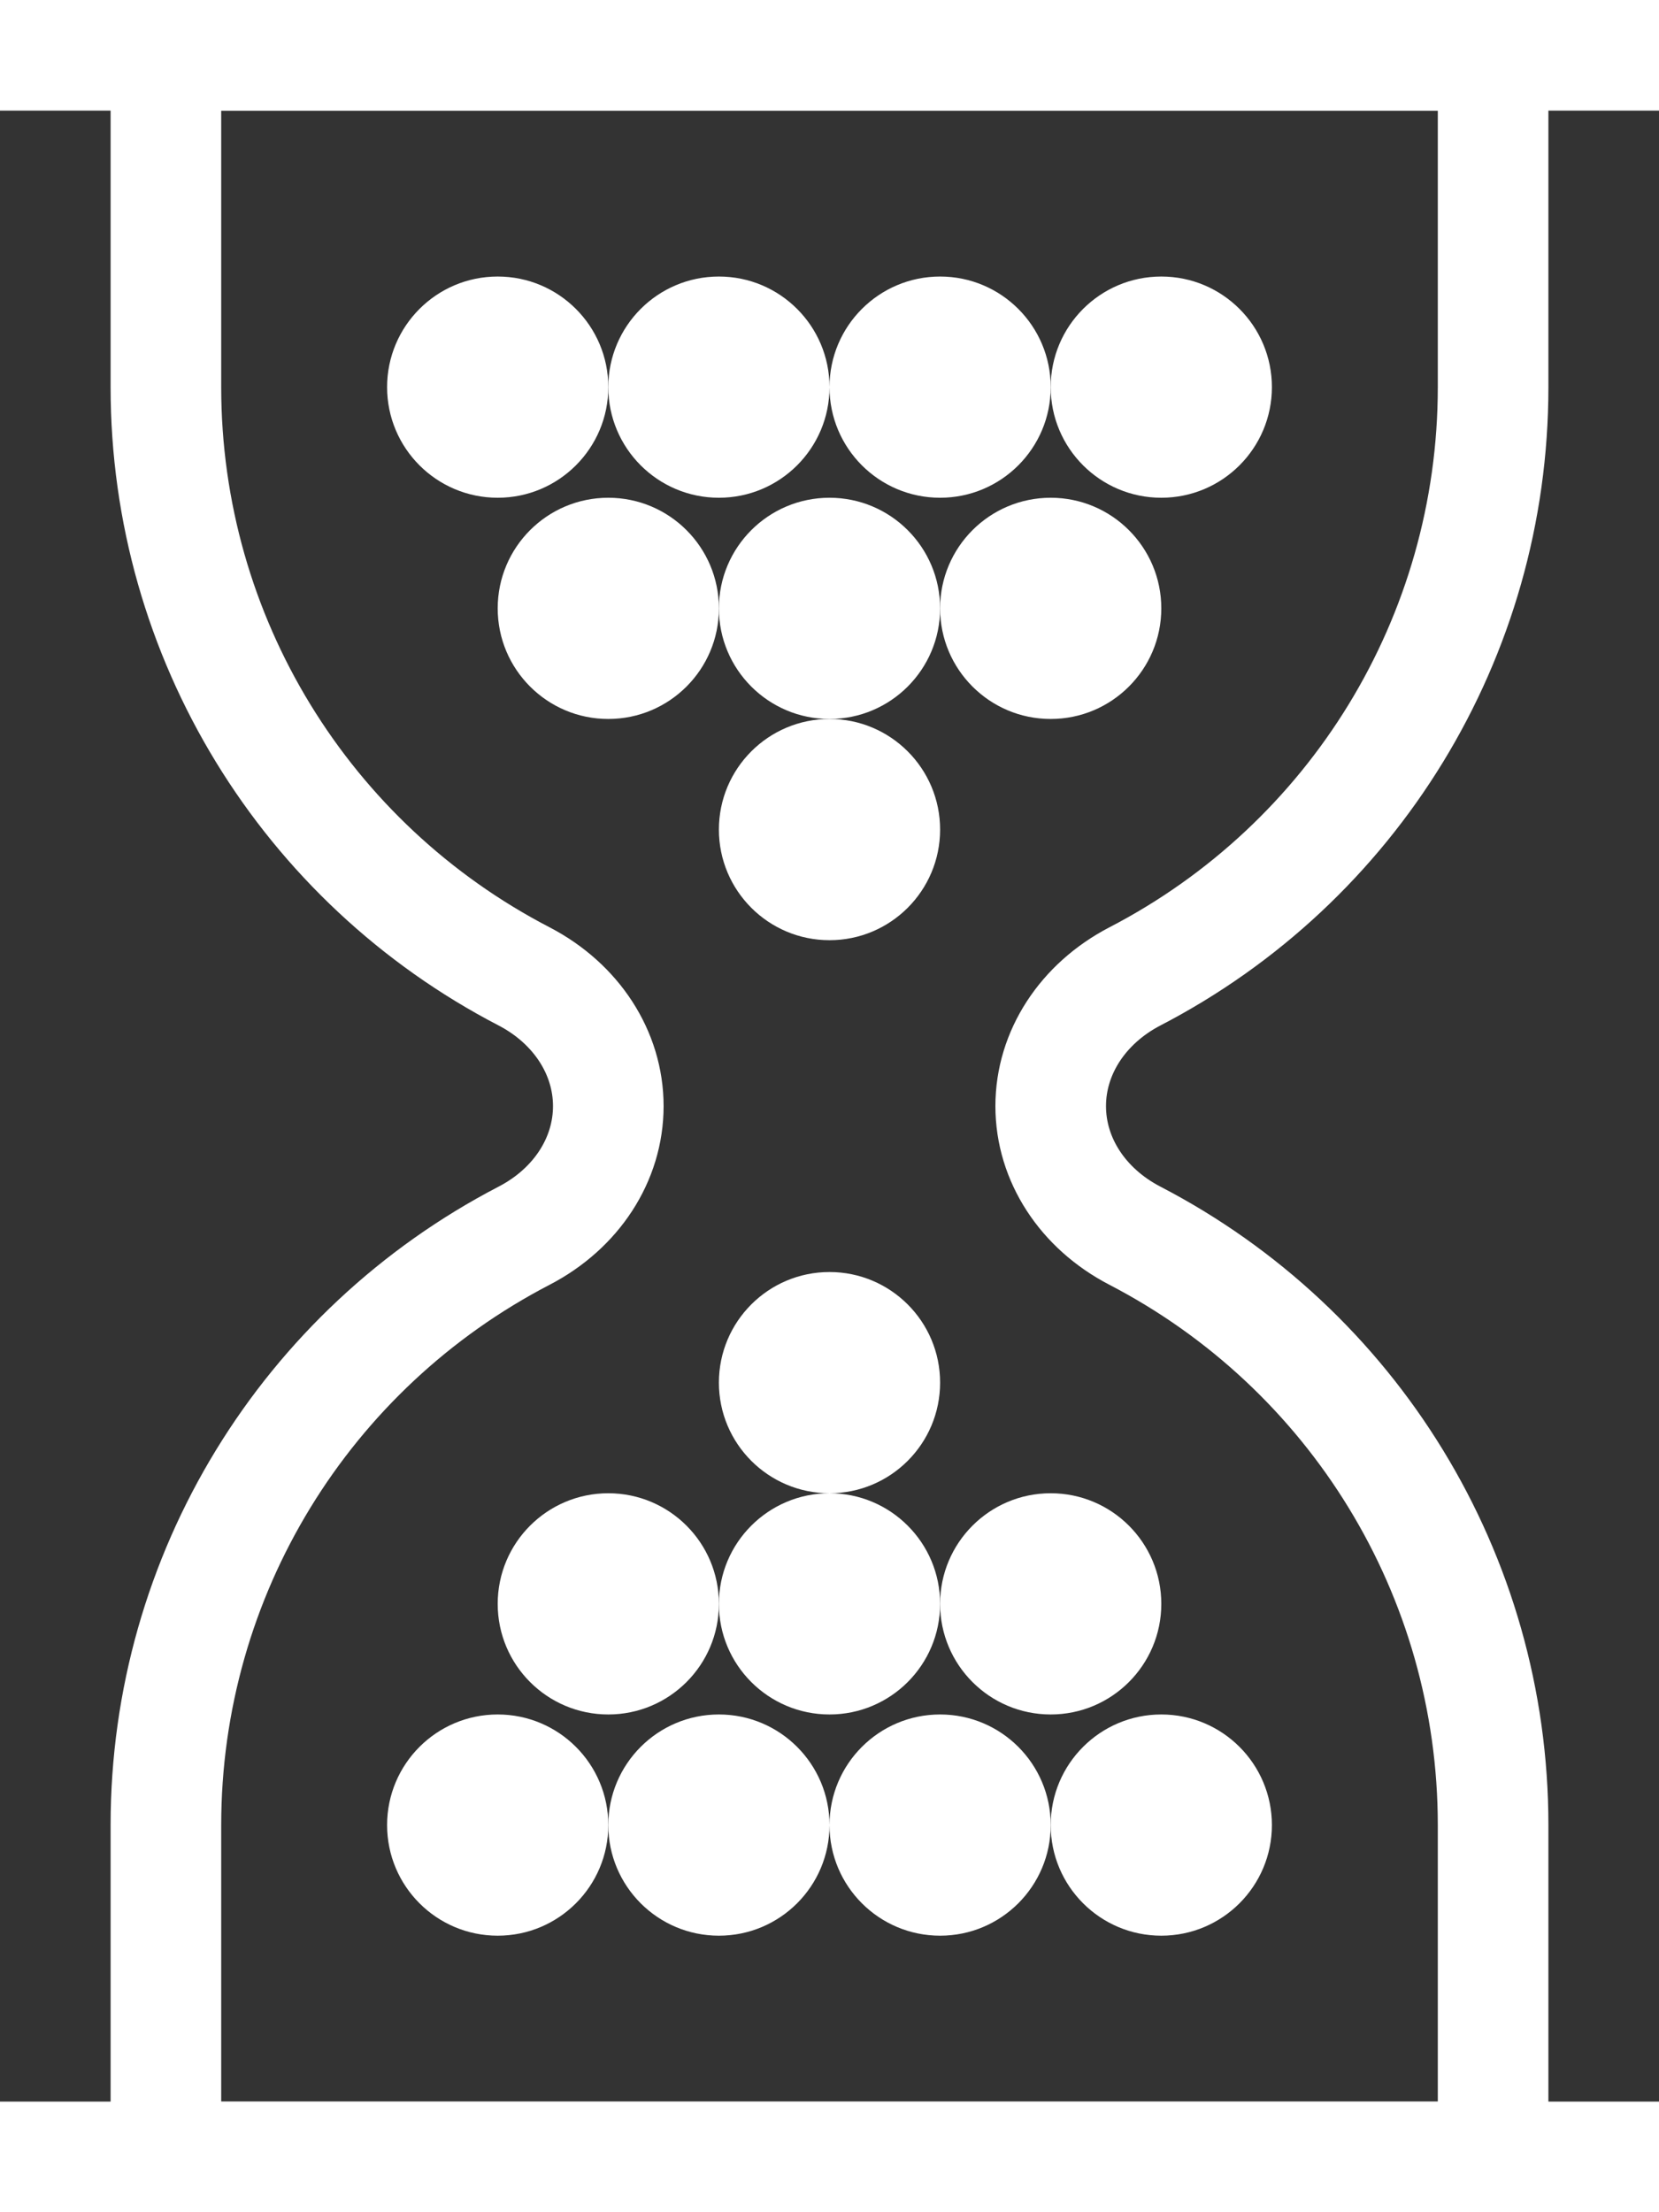 <?xml version="1.0" encoding="UTF-8"?>
<svg width="15px" height="20px" viewBox="0 0 15 20" version="1.1" xmlns="http://www.w3.org/2000/svg" xmlns:xlink="http://www.w3.org/1999/xlink">
    <rect x="0" y="0" width="15" height="20" fill="#333333" stroke="none"/>
    <!-- Generator: Sketch 47 (45396) - http://www.bohemiancoding.com/sketch -->
    <title>Clessidra</title>
    <desc>Created with Sketch.</desc>
    <defs></defs>
    <g id="Design" stroke="none" stroke-width="1" fill="none" fill-rule="evenodd">
        <g id="Busy-Portfolio-Folder" transform="translate(-575, -586)">
            <g id="Clessidra" transform="translate(575, 586)">
                <circle id="Oval" fill="#FFFFFF" cx="5.5" cy="14.5" r="1"></circle>
                <circle id="Oval" fill="#FFFFFF" cx="7.5" cy="14.5" r="1"></circle>
                <circle id="Oval" fill="#FFFFFF" cx="7.5" cy="12.5" r="1"></circle>
                <circle id="Oval" fill="#FFFFFF" cx="6.5" cy="16.5" r="1"></circle>
                <circle id="Oval" fill="#FFFFFF" cx="8.5" cy="16.5" r="1"></circle>
                <circle id="Oval" fill="#FFFFFF" cx="10.5" cy="16.5" r="1"></circle>
                <circle id="Oval" fill="#FFFFFF" cx="9.5" cy="14.5" r="1"></circle>
                <circle id="Oval" fill="#FFFFFF" cx="4.5" cy="16.5" r="1"></circle>
                <circle id="Oval" fill="#FFFFFF" transform="translate(9.5, 5.5) rotate(-180) translate(-9.5, -5.5) " cx="9.5" cy="5.5" r="1"></circle>
                <circle id="Oval" fill="#FFFFFF" transform="translate(7.5, 5.5) rotate(-180) translate(-7.5, -5.5) " cx="7.5" cy="5.5" r="1"></circle>
                <circle id="Oval" fill="#FFFFFF" transform="translate(7.5, 7.5) rotate(-180) translate(-7.5, -7.5) " cx="7.5" cy="7.5" r="1"></circle>
                <circle id="Oval" fill="#FFFFFF" transform="translate(8.5, 3.5) rotate(-180) translate(-8.5, -3.5) " cx="8.5" cy="3.5" r="1"></circle>
                <circle id="Oval" fill="#FFFFFF" transform="translate(6.5, 3.5) rotate(-180) translate(-6.5, -3.5) " cx="6.5" cy="3.5" r="1"></circle>
                <circle id="Oval" fill="#FFFFFF" transform="translate(4.5, 3.5) rotate(-180) translate(-4.5, -3.5) " cx="4.5" cy="3.5" r="1"></circle>
                <circle id="Oval" fill="#FFFFFF" transform="translate(5.5, 5.5) rotate(-180) translate(-5.5, -5.5) " cx="5.5" cy="5.5" r="1"></circle>
                <circle id="Oval" fill="#FFFFFF" transform="translate(10.5, 3.5) rotate(-180) translate(-10.5, -3.5) " cx="10.5" cy="3.5" r="1"></circle>
                <rect id="Rectangle" fill="#FFFFFF" x="0" y="19" width="15" height="1"></rect>
                <rect id="Rectangle" fill="#FFFFFF" x="0" y="0" width="15" height="1"></rect>
                <path d="M5.5,10 C5.5,9.517 5.21,9.073 4.74,8.828 C2.766,7.805 1.5,5.765 1.5,3.5 L1.5,0.5 L13.5,0.5 L13.5,3.5 C13.5,5.765 12.234,7.805 10.26,8.828 C9.79,9.073 9.5,9.517 9.5,10 C9.5,10.483 9.789,10.926 10.26,11.171 C12.234,12.195 13.5,14.235 13.5,16.5 L13.5,19.5 L1.5,19.5 L1.5,16.5 C1.5,14.235 2.766,12.195 4.74,11.171 C5.211,10.926 5.5,10.483 5.5,10 Z" id="Stroke-1" stroke="#FFFFFF"></path>
            </g>
        </g>
    </g>
</svg>